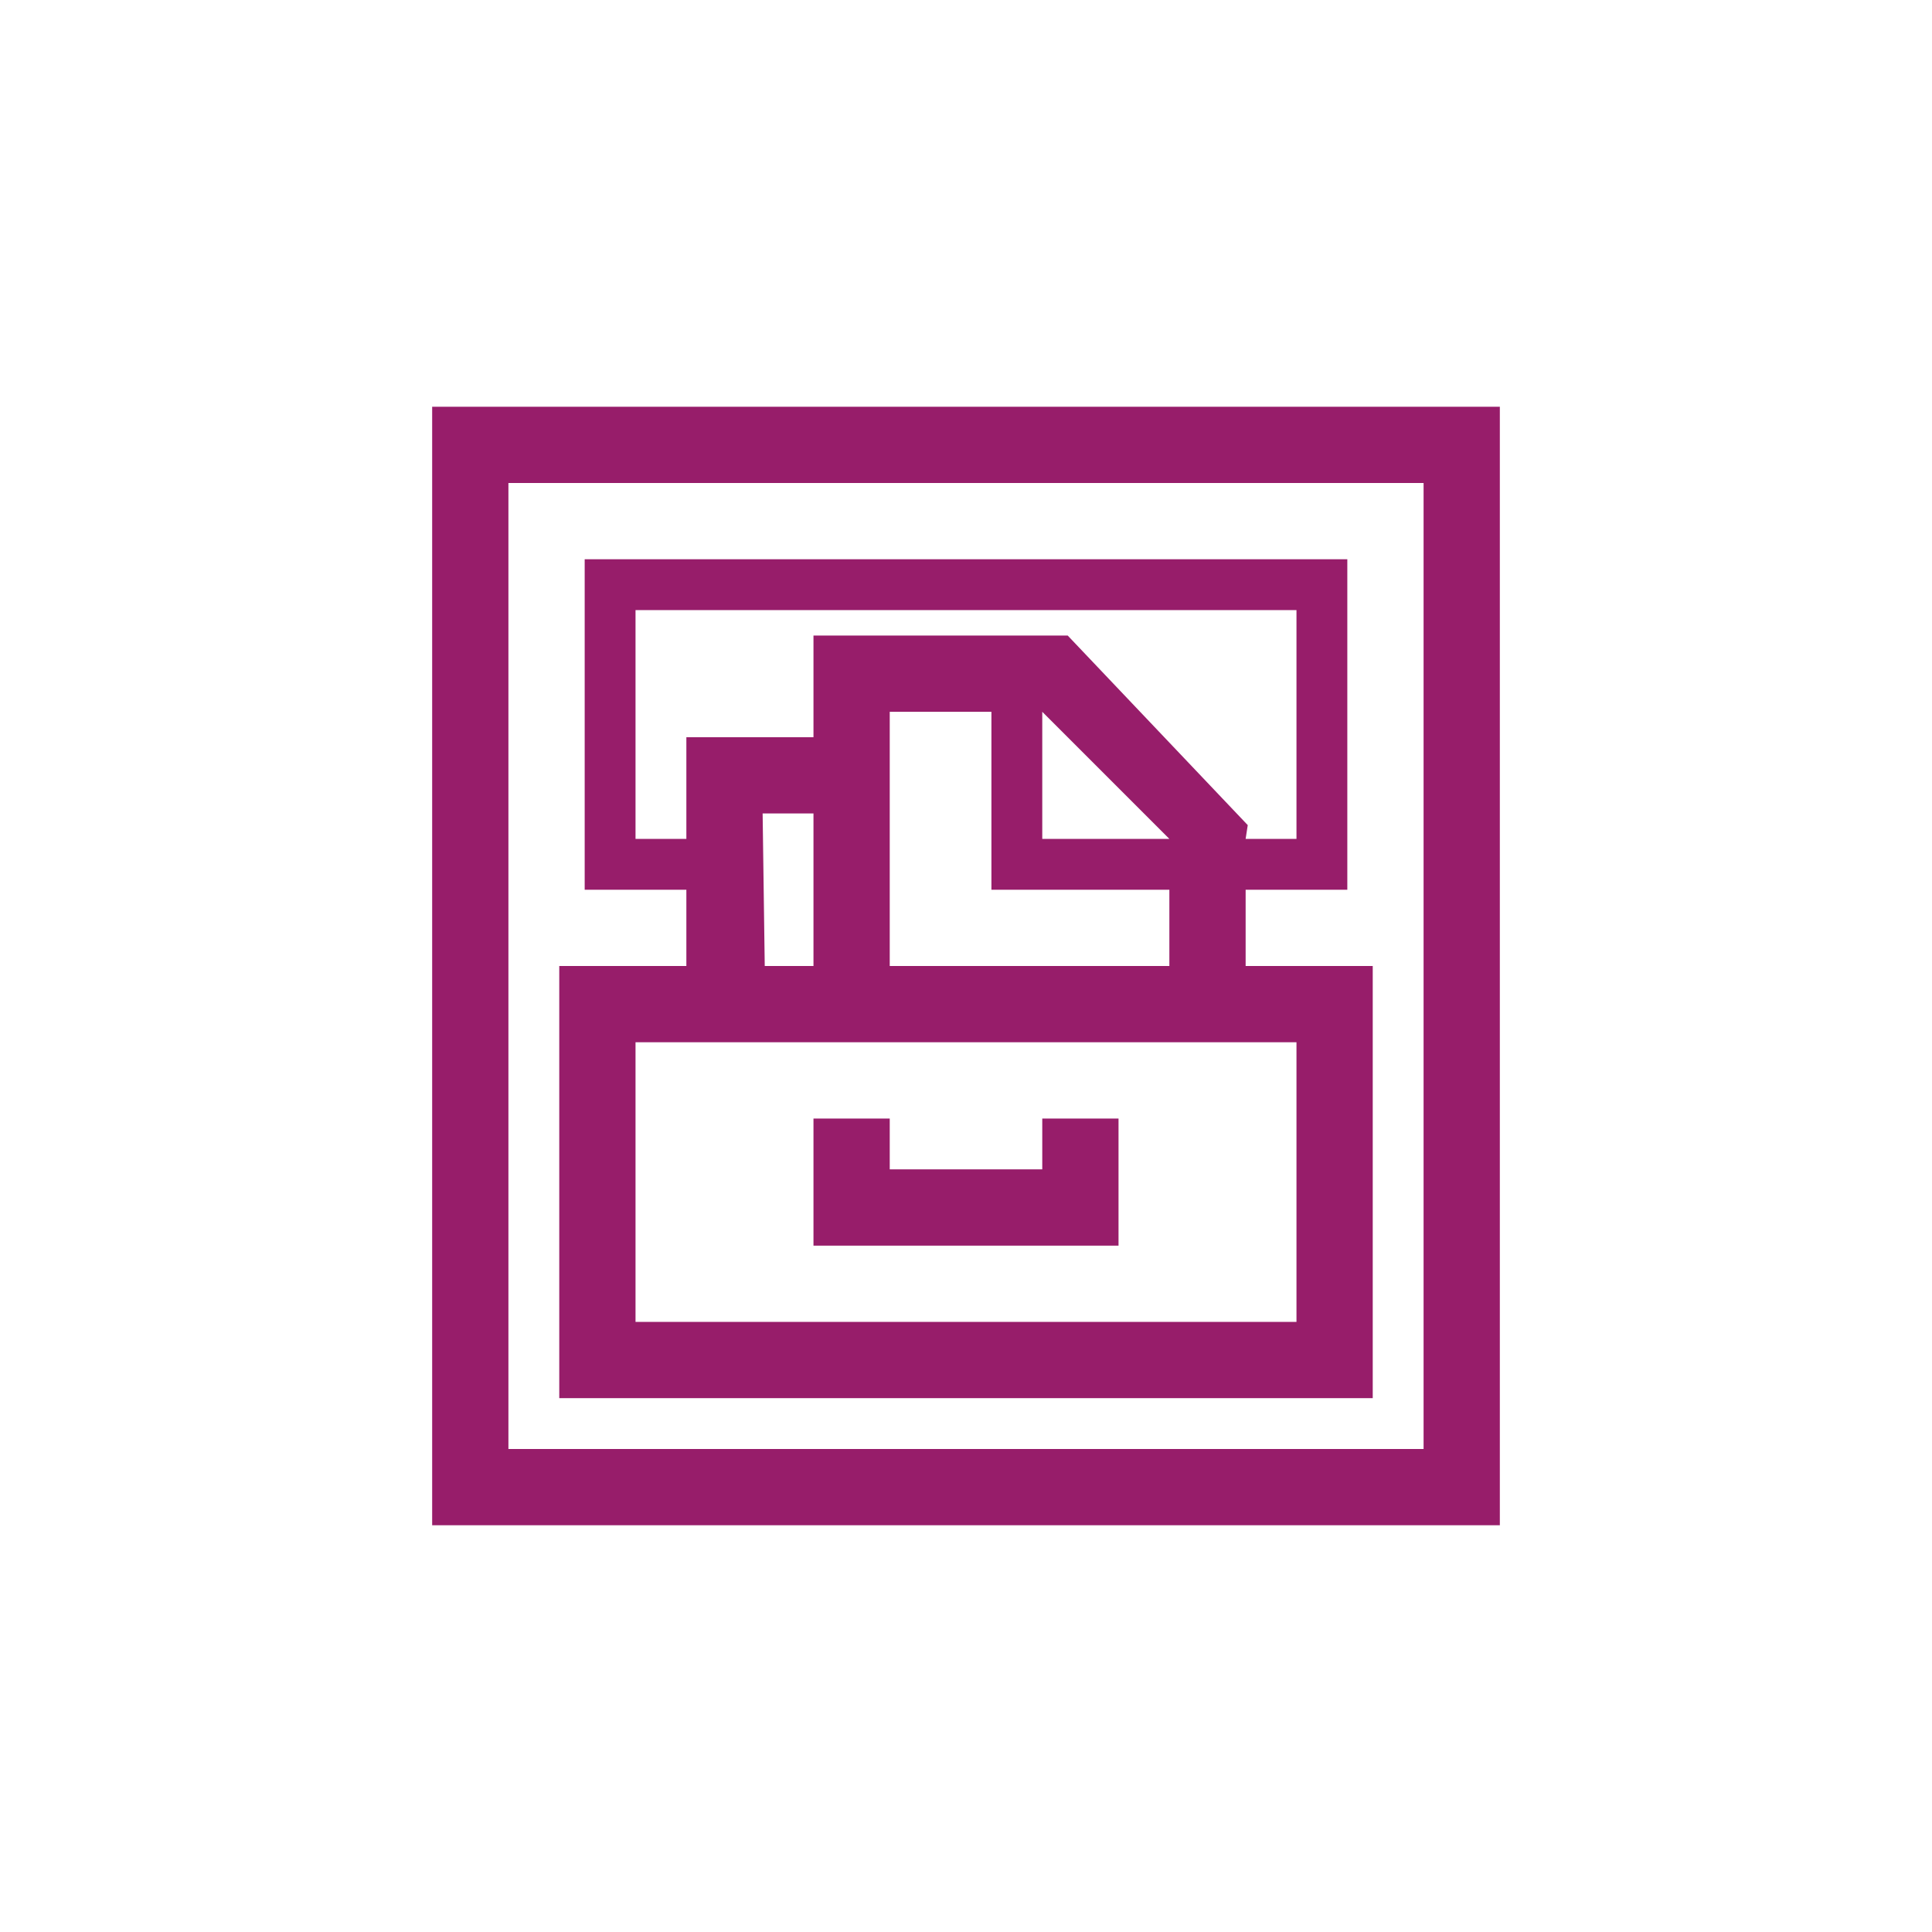 ﻿<?xml version="1.0" encoding="utf-8"?>
<!DOCTYPE svg PUBLIC "-//W3C//DTD SVG 1.1//EN" "http://www.w3.org/Graphics/SVG/1.1/DTD/svg11.dtd">
<svg xmlns="http://www.w3.org/2000/svg" xmlns:xlink="http://www.w3.org/1999/xlink" version="1.1" baseProfile="full" width="76" height="76" viewBox="0 0 76.00 76.00" enable-background="new 0 0 76.00 76.00" xml:space="preserve">
	<path fill="#971D6A" fill-opacity="1" stroke-width="0.2" stroke-linejoin="round" d="M 22,38L 27,38L 27,35L 23,35L 23,22L 53,22L 53,35L 49,35L 49,38L 54,38L 54,55L 22,55L 22,38 Z M 32,38L 32,32L 30,32L 30.083,38L 32,38 Z M 32,25L 42,25L 49.083,32.458L 49,33L 51,33L 51,24L 25,24L 25,33L 27,33L 27,29L 32,29L 32,25 Z M 25,41L 25,52L 51,52L 51,41L 25,41 Z M 17,60L 17,16L 59,16L 59,60L 17,60 Z M 56,19L 20,19L 20,57L 56,57L 56,19 Z M 32,44L 35,44L 35,46L 41,46L 41,44L 44,44L 44,49L 32,49L 32,44 Z M 35,28L 35,38L 46,38L 46,35L 39,35L 39,28L 35,28 Z M 41,28L 41,33L 46,33L 41,28 Z "/>
</svg>
